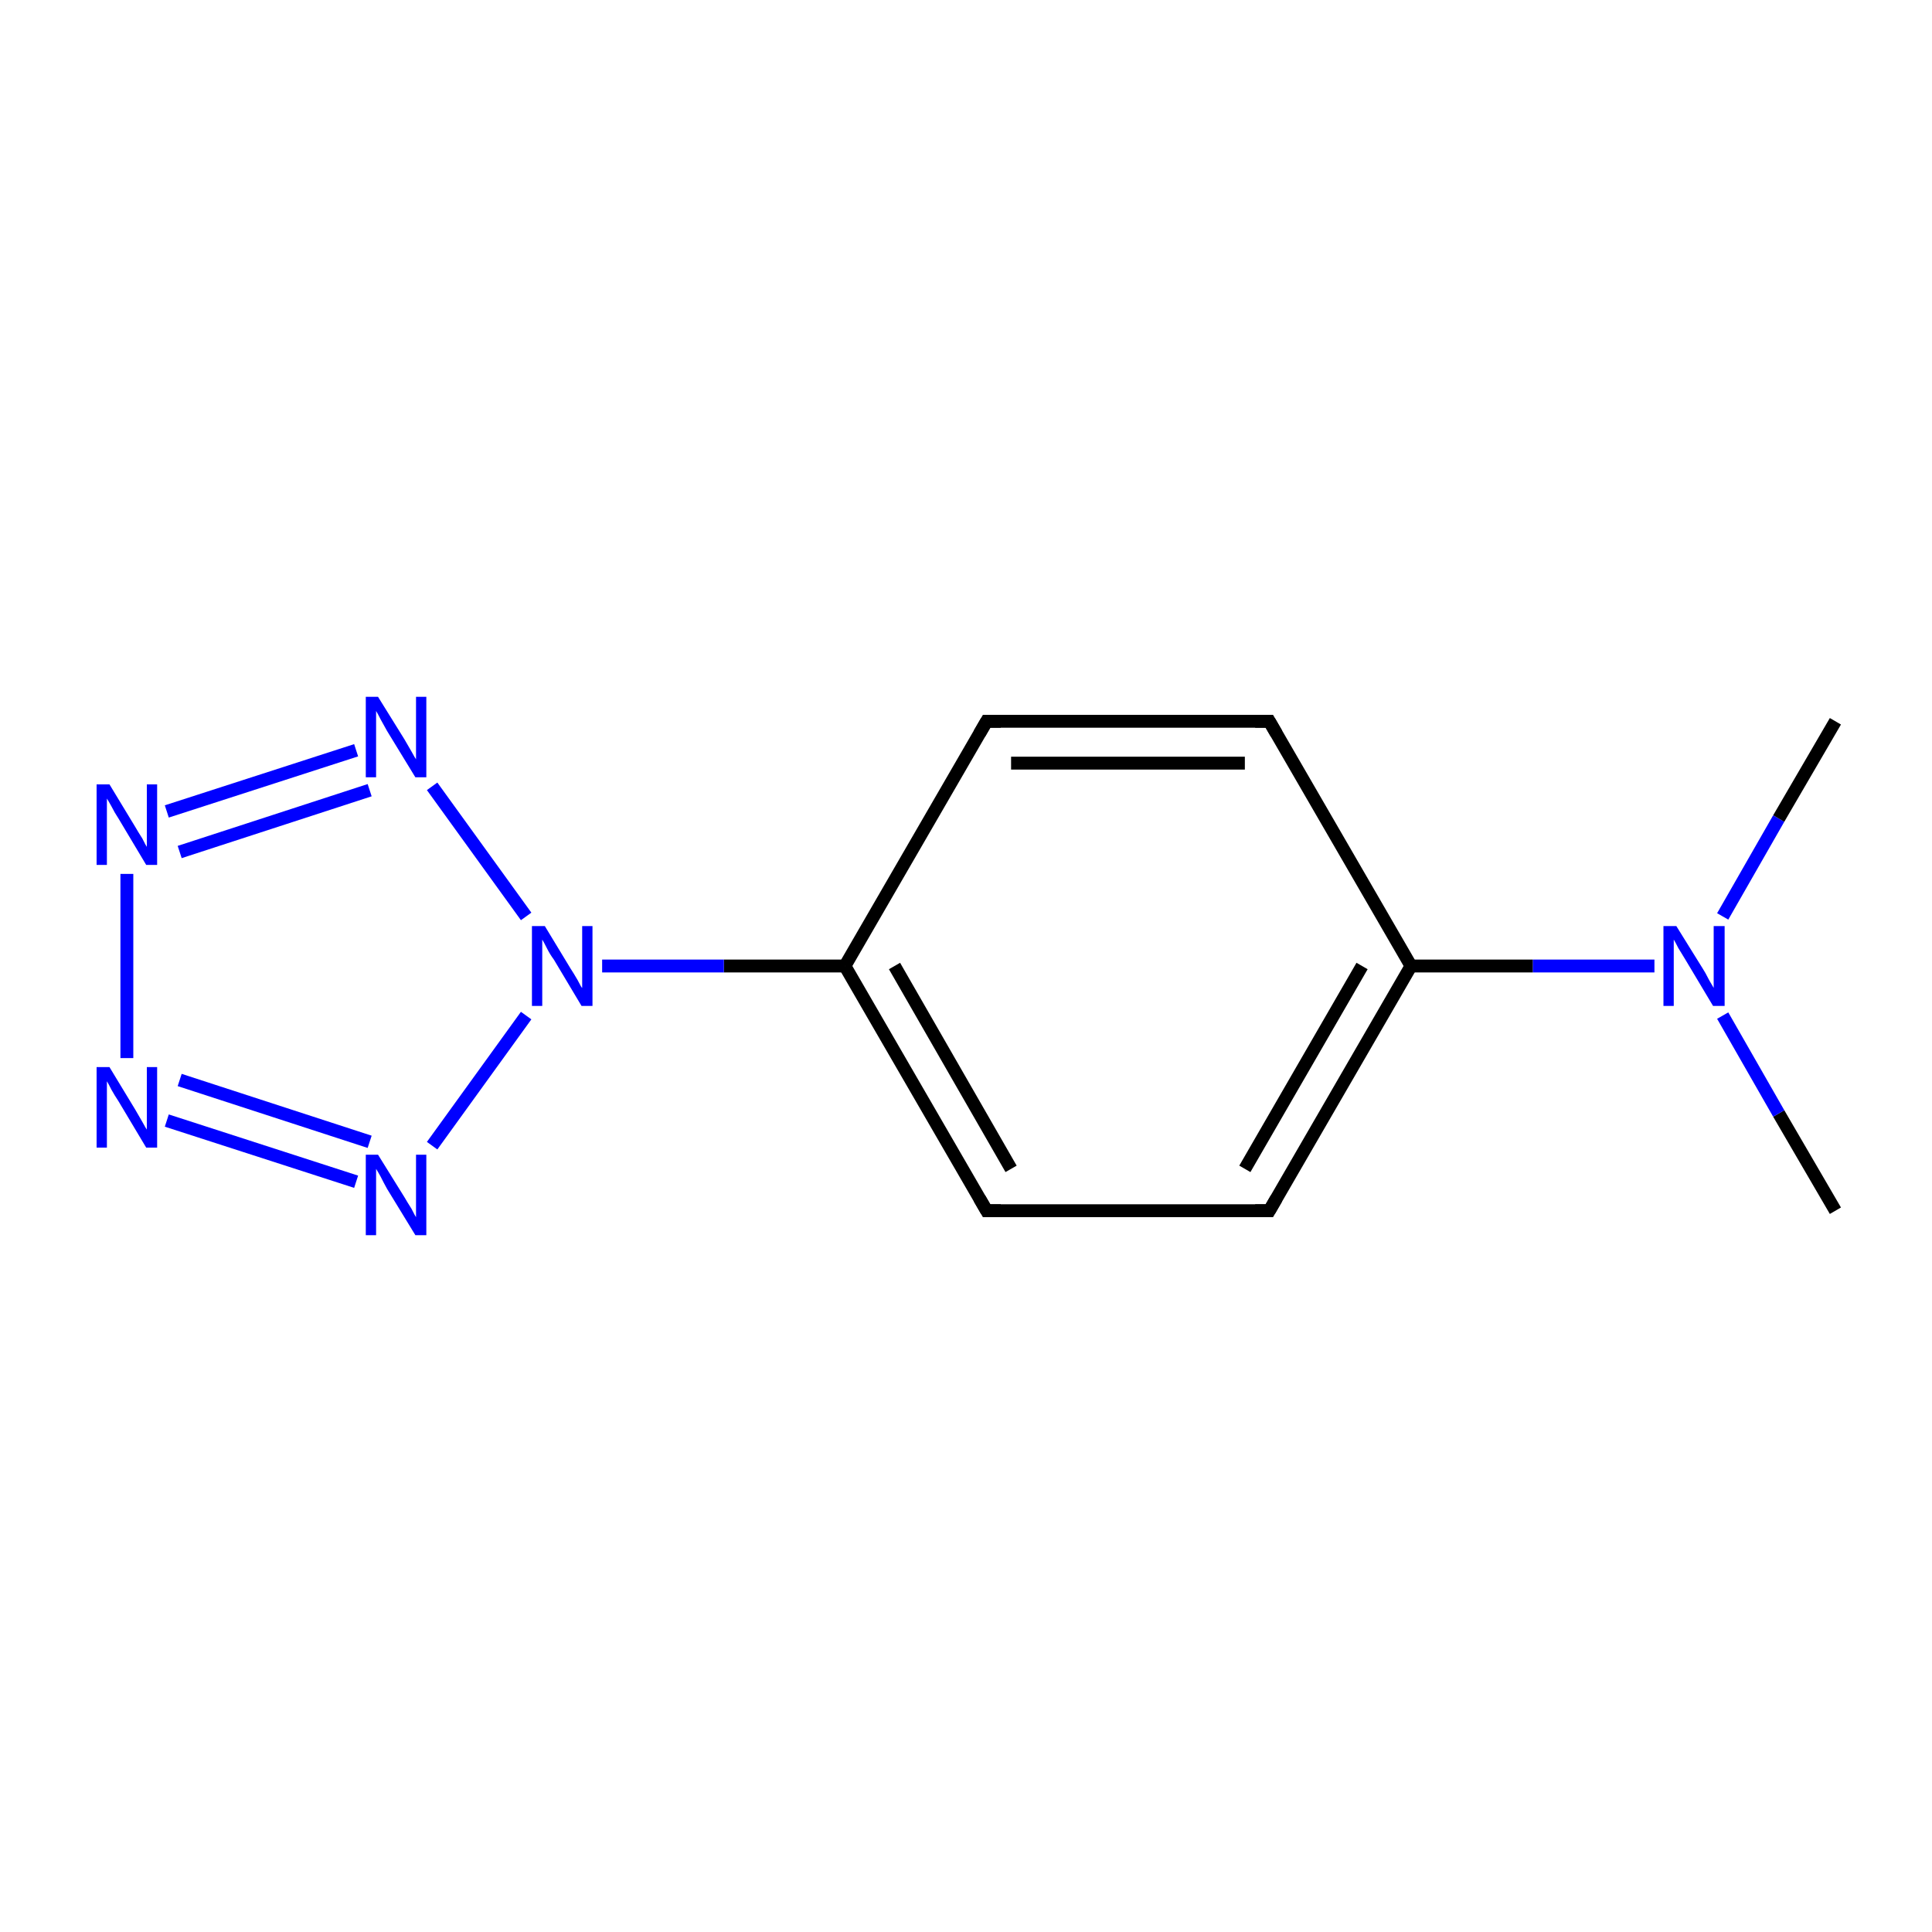 <?xml version='1.0' encoding='iso-8859-1'?>
<svg version='1.1' baseProfile='full'
              xmlns='http://www.w3.org/2000/svg'
                      xmlns:rdkit='http://www.rdkit.org/xml'
                      xmlns:xlink='http://www.w3.org/1999/xlink'
                  xml:space='preserve'
width='300px' height='300px' viewBox='0 0 300 300'>
<!-- END OF HEADER -->
<rect style='opacity:1.0;fill:#FFFFFF;stroke:none' width='300.0' height='300.0' x='0.0' y='0.0'> </rect>
<path class='bond-0 atom-0 atom-1' d='M 285.0,188.0 L 276.2,172.9' style='fill:none;fill-rule:evenodd;stroke:#000000;stroke-width:2.0px;stroke-linecap:butt;stroke-linejoin:miter;stroke-opacity:1' />
<path class='bond-0 atom-0 atom-1' d='M 276.2,172.9 L 267.5,157.7' style='fill:none;fill-rule:evenodd;stroke:#0000FF;stroke-width:2.0px;stroke-linecap:butt;stroke-linejoin:miter;stroke-opacity:1' />
<path class='bond-1 atom-1 atom-2' d='M 267.5,142.3 L 276.2,127.1' style='fill:none;fill-rule:evenodd;stroke:#0000FF;stroke-width:2.0px;stroke-linecap:butt;stroke-linejoin:miter;stroke-opacity:1' />
<path class='bond-1 atom-1 atom-2' d='M 276.2,127.1 L 285.0,112.0' style='fill:none;fill-rule:evenodd;stroke:#000000;stroke-width:2.0px;stroke-linecap:butt;stroke-linejoin:miter;stroke-opacity:1' />
<path class='bond-2 atom-1 atom-3' d='M 256.9,150.0 L 238.0,150.0' style='fill:none;fill-rule:evenodd;stroke:#0000FF;stroke-width:2.0px;stroke-linecap:butt;stroke-linejoin:miter;stroke-opacity:1' />
<path class='bond-2 atom-1 atom-3' d='M 238.0,150.0 L 219.1,150.0' style='fill:none;fill-rule:evenodd;stroke:#000000;stroke-width:2.0px;stroke-linecap:butt;stroke-linejoin:miter;stroke-opacity:1' />
<path class='bond-3 atom-3 atom-4' d='M 219.1,150.0 L 197.1,188.0' style='fill:none;fill-rule:evenodd;stroke:#000000;stroke-width:2.0px;stroke-linecap:butt;stroke-linejoin:miter;stroke-opacity:1' />
<path class='bond-3 atom-3 atom-4' d='M 211.5,150.0 L 193.3,181.5' style='fill:none;fill-rule:evenodd;stroke:#000000;stroke-width:2.0px;stroke-linecap:butt;stroke-linejoin:miter;stroke-opacity:1' />
<path class='bond-4 atom-4 atom-5' d='M 197.1,188.0 L 153.2,188.0' style='fill:none;fill-rule:evenodd;stroke:#000000;stroke-width:2.0px;stroke-linecap:butt;stroke-linejoin:miter;stroke-opacity:1' />
<path class='bond-5 atom-5 atom-6' d='M 153.2,188.0 L 131.2,150.0' style='fill:none;fill-rule:evenodd;stroke:#000000;stroke-width:2.0px;stroke-linecap:butt;stroke-linejoin:miter;stroke-opacity:1' />
<path class='bond-5 atom-5 atom-6' d='M 157.0,181.5 L 138.9,150.0' style='fill:none;fill-rule:evenodd;stroke:#000000;stroke-width:2.0px;stroke-linecap:butt;stroke-linejoin:miter;stroke-opacity:1' />
<path class='bond-6 atom-6 atom-7' d='M 131.2,150.0 L 153.2,112.0' style='fill:none;fill-rule:evenodd;stroke:#000000;stroke-width:2.0px;stroke-linecap:butt;stroke-linejoin:miter;stroke-opacity:1' />
<path class='bond-7 atom-7 atom-8' d='M 153.2,112.0 L 197.1,112.0' style='fill:none;fill-rule:evenodd;stroke:#000000;stroke-width:2.0px;stroke-linecap:butt;stroke-linejoin:miter;stroke-opacity:1' />
<path class='bond-7 atom-7 atom-8' d='M 157.0,118.5 L 193.3,118.5' style='fill:none;fill-rule:evenodd;stroke:#000000;stroke-width:2.0px;stroke-linecap:butt;stroke-linejoin:miter;stroke-opacity:1' />
<path class='bond-8 atom-6 atom-9' d='M 131.2,150.0 L 112.4,150.0' style='fill:none;fill-rule:evenodd;stroke:#000000;stroke-width:2.0px;stroke-linecap:butt;stroke-linejoin:miter;stroke-opacity:1' />
<path class='bond-8 atom-6 atom-9' d='M 112.4,150.0 L 93.5,150.0' style='fill:none;fill-rule:evenodd;stroke:#0000FF;stroke-width:2.0px;stroke-linecap:butt;stroke-linejoin:miter;stroke-opacity:1' />
<path class='bond-9 atom-9 atom-10' d='M 81.7,157.7 L 67.1,177.9' style='fill:none;fill-rule:evenodd;stroke:#0000FF;stroke-width:2.0px;stroke-linecap:butt;stroke-linejoin:miter;stroke-opacity:1' />
<path class='bond-10 atom-10 atom-11' d='M 55.3,183.5 L 25.9,174.0' style='fill:none;fill-rule:evenodd;stroke:#0000FF;stroke-width:2.0px;stroke-linecap:butt;stroke-linejoin:miter;stroke-opacity:1' />
<path class='bond-10 atom-10 atom-11' d='M 57.4,177.3 L 27.9,167.7' style='fill:none;fill-rule:evenodd;stroke:#0000FF;stroke-width:2.0px;stroke-linecap:butt;stroke-linejoin:miter;stroke-opacity:1' />
<path class='bond-11 atom-11 atom-12' d='M 19.7,164.3 L 19.7,135.7' style='fill:none;fill-rule:evenodd;stroke:#0000FF;stroke-width:2.0px;stroke-linecap:butt;stroke-linejoin:miter;stroke-opacity:1' />
<path class='bond-12 atom-12 atom-13' d='M 25.9,126.0 L 55.3,116.5' style='fill:none;fill-rule:evenodd;stroke:#0000FF;stroke-width:2.0px;stroke-linecap:butt;stroke-linejoin:miter;stroke-opacity:1' />
<path class='bond-12 atom-12 atom-13' d='M 27.9,132.3 L 57.4,122.7' style='fill:none;fill-rule:evenodd;stroke:#0000FF;stroke-width:2.0px;stroke-linecap:butt;stroke-linejoin:miter;stroke-opacity:1' />
<path class='bond-13 atom-8 atom-3' d='M 197.1,112.0 L 219.1,150.0' style='fill:none;fill-rule:evenodd;stroke:#000000;stroke-width:2.0px;stroke-linecap:butt;stroke-linejoin:miter;stroke-opacity:1' />
<path class='bond-14 atom-13 atom-9' d='M 67.1,122.1 L 81.7,142.3' style='fill:none;fill-rule:evenodd;stroke:#0000FF;stroke-width:2.0px;stroke-linecap:butt;stroke-linejoin:miter;stroke-opacity:1' />
<path d='M 198.2,186.1 L 197.1,188.0 L 194.9,188.0' style='fill:none;stroke:#000000;stroke-width:2.0px;stroke-linecap:butt;stroke-linejoin:miter;stroke-miterlimit:10;stroke-opacity:1;' />
<path d='M 155.4,188.0 L 153.2,188.0 L 152.1,186.1' style='fill:none;stroke:#000000;stroke-width:2.0px;stroke-linecap:butt;stroke-linejoin:miter;stroke-miterlimit:10;stroke-opacity:1;' />
<path d='M 152.1,113.9 L 153.2,112.0 L 155.4,112.0' style='fill:none;stroke:#000000;stroke-width:2.0px;stroke-linecap:butt;stroke-linejoin:miter;stroke-miterlimit:10;stroke-opacity:1;' />
<path d='M 194.9,112.0 L 197.1,112.0 L 198.2,113.9' style='fill:none;stroke:#000000;stroke-width:2.0px;stroke-linecap:butt;stroke-linejoin:miter;stroke-miterlimit:10;stroke-opacity:1;' />
<path class='atom-1' d='M 260.3 143.8
L 264.4 150.4
Q 264.8 151.0, 265.4 152.2
Q 266.1 153.4, 266.1 153.4
L 266.1 143.8
L 267.8 143.8
L 267.8 156.2
L 266.0 156.2
L 261.7 149.0
Q 261.2 148.2, 260.6 147.2
Q 260.1 146.2, 259.9 145.9
L 259.9 156.2
L 258.3 156.2
L 258.3 143.8
L 260.3 143.8
' fill='#0000FF'/>
<path class='atom-9' d='M 84.6 143.8
L 88.6 150.4
Q 89.0 151.0, 89.7 152.2
Q 90.3 153.4, 90.4 153.4
L 90.4 143.8
L 92.0 143.8
L 92.0 156.2
L 90.3 156.2
L 86.0 149.0
Q 85.4 148.2, 84.9 147.2
Q 84.4 146.2, 84.2 145.9
L 84.2 156.2
L 82.6 156.2
L 82.6 143.8
L 84.6 143.8
' fill='#0000FF'/>
<path class='atom-10' d='M 58.7 179.3
L 62.8 185.9
Q 63.2 186.6, 63.9 187.7
Q 64.5 188.9, 64.6 189.0
L 64.6 179.3
L 66.2 179.3
L 66.2 191.8
L 64.5 191.8
L 60.1 184.6
Q 59.6 183.7, 59.1 182.7
Q 58.6 181.8, 58.4 181.5
L 58.4 191.8
L 56.8 191.8
L 56.8 179.3
L 58.7 179.3
' fill='#0000FF'/>
<path class='atom-11' d='M 17.0 165.7
L 21.0 172.3
Q 21.4 173.0, 22.1 174.2
Q 22.7 175.3, 22.8 175.4
L 22.8 165.7
L 24.4 165.7
L 24.4 178.2
L 22.7 178.2
L 18.4 171.0
Q 17.8 170.1, 17.3 169.2
Q 16.8 168.2, 16.6 167.9
L 16.6 178.2
L 15.0 178.2
L 15.0 165.7
L 17.0 165.7
' fill='#0000FF'/>
<path class='atom-12' d='M 17.0 121.8
L 21.0 128.4
Q 21.4 129.1, 22.1 130.2
Q 22.7 131.4, 22.8 131.5
L 22.8 121.8
L 24.4 121.8
L 24.4 134.3
L 22.7 134.3
L 18.4 127.1
Q 17.8 126.2, 17.3 125.2
Q 16.8 124.3, 16.6 124.0
L 16.6 134.3
L 15.0 134.3
L 15.0 121.8
L 17.0 121.8
' fill='#0000FF'/>
<path class='atom-13' d='M 58.7 108.2
L 62.8 114.8
Q 63.2 115.5, 63.9 116.7
Q 64.5 117.8, 64.6 117.9
L 64.6 108.2
L 66.2 108.2
L 66.2 120.7
L 64.5 120.7
L 60.1 113.5
Q 59.6 112.6, 59.1 111.7
Q 58.6 110.7, 58.4 110.4
L 58.4 120.7
L 56.8 120.7
L 56.8 108.2
L 58.7 108.2
' fill='#0000FF'/>
</svg>
